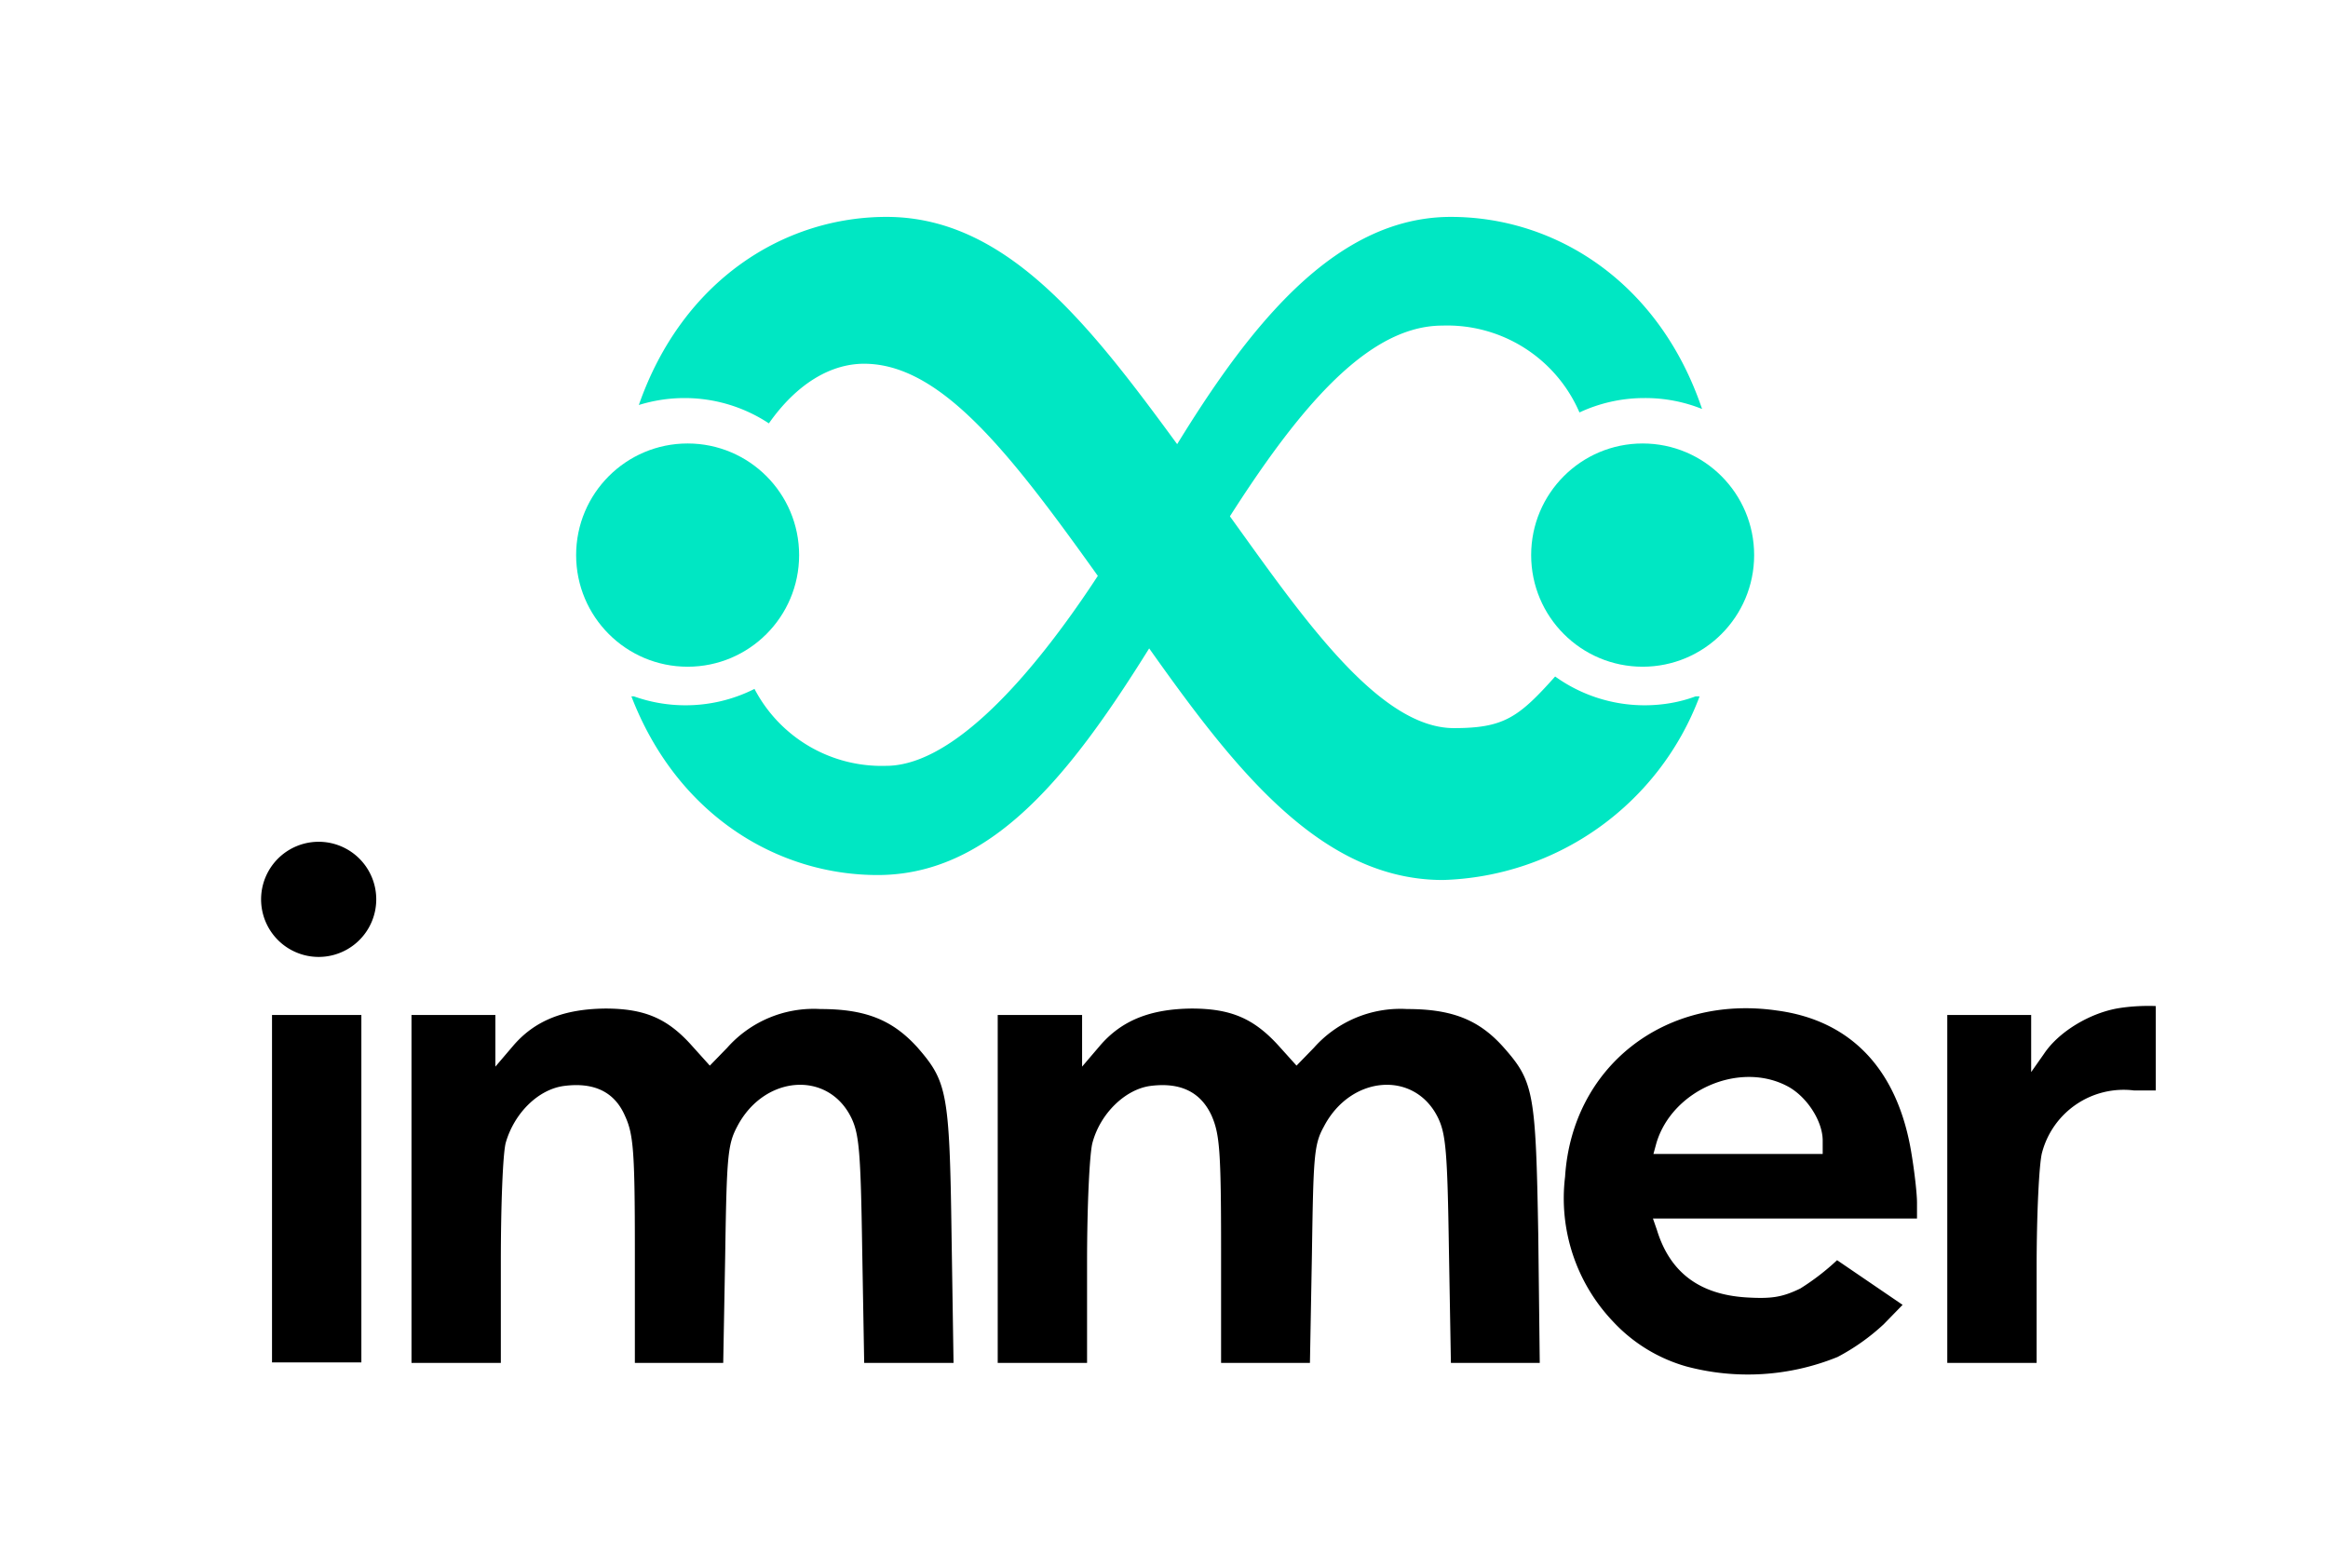 <svg xmlns="http://www.w3.org/2000/svg" viewBox="0 0 469 316">
  <circle cx="1337.4" cy="1708.9" r="26.9" fill="#00e7c3" transform="matrix(.835 0 0 .836 -978.2 -1316.8)"/>
  <path d="M152 138.8a28.9 28.9 0 0 0 26.5 15.5c16.8 0 37.3-28.2 50.5-51 17-29.6 36-59.6 63.3-59.6 21 0 41.9 13 50.6 38.7a30.7 30.7 0 0 0-11.6-2.2 30.8 30.8 0 0 0-13.1 2.9 29 29 0 0 0-27.6-17.5c-16.8 0-32.4 20.6-50 50.1-19.1 31.8-36.4 60.6-63.8 60.6-20.2 0-40.4-12.1-49.6-36h.5a30.8 30.8 0 0 0 10.3 1.8 30.8 30.8 0 0 0 14-3.3z" fill="#00e7c3"/>
  <path d="M128.7 81.6c8.8-25.2 29.3-37.9 49.9-37.9 27.2 0 45 27.5 65.3 55 15.2 20.6 32.3 48 49 48 10 0 13-2.1 20.4-10.4a30.9 30.9 0 0 0 18 5.8c3.6 0 7.1-.6 10.3-1.8h.8a57 57 0 0 1-51.7 37c-27.1 0-45.4-27.1-64.5-54.2-19.9-28-34.8-49.2-51.4-49.8-7.5-.3-14.5 4.3-19.9 12a30.8 30.8 0 0 0-17-5.1c-3.2 0-6.3.5-9.2 1.4z" fill="#00e7c3"/>
  <circle cx="1337.4" cy="1708.9" r="26.9" fill="#00e7c3" transform="matrix(.835 0 0 .836 -785.8 -1316.8)"/>
  <path d="m333 245.5.8 2.3c2.6 8.5 8.5 13 18 13.6 5 .3 7.2 0 10.9-1.8a48 48 0 0 0 7.4-5.7l13.2 9-3.8 3.9a43.1 43.1 0 0 1-9.3 6.6 48 48 0 0 1-30.5 1.9 32.1 32.1 0 0 1-14.7-9 36 36 0 0 1-9.7-29.2c1.4-22.1 20-36.8 42.7-33.5 15 2 24.4 12 27.1 28.9.6 3.6 1.1 8 1.1 9.8v3.2h-53.1zm-132-41h17v10.4l3.5-4.1c4.4-5.2 10.2-7.5 18.5-7.6 8 0 12.6 2 17.6 7.5l3.6 4 3.5-3.6a23.3 23.3 0 0 1 18.8-7.8c9.1 0 14.5 2.2 19.4 7.7 6.1 6.9 6.5 9 7 37.8l.3 25.8h-17.9l-.4-22.8c-.3-19.6-.6-23.3-2.2-26.6-4.7-9.6-17.6-8.6-23 1.8-2 3.6-2.1 6-2.4 25.8l-.4 21.8H246v-22.8c0-20-.3-23.3-1.9-27-2.2-4.8-6.3-6.8-12.4-6-5 .7-10 5.5-11.6 11.4-.6 2.1-1.1 12.8-1.1 24.1v20.3h-18v-70.1zm-128.2 70h-18v-70h18v70zm319.4-70h17V216l2.6-3.7c3-4.5 9.4-8.3 15.2-9.2 3.9-.6 7.3-.4 7.3-.4v17h-4.4a17 17 0 0 0-18.5 12.5c-.6 2.1-1.1 12.5-1.1 23.1v19.3h-18v-70.1zm-309.4 0h17v10.4l3.5-4.1c4.4-5.2 10.3-7.5 18.6-7.6 8 0 12.6 2 17.5 7.5l3.6 4 3.5-3.6a23.3 23.3 0 0 1 18.8-7.8c9.1 0 14.5 2.2 19.5 7.7 6 6.9 6.5 9 6.9 37.8l.4 25.8h-18l-.4-22.8c-.3-19.6-.6-23.3-2.2-26.6-4.7-9.6-17.6-8.6-23 1.8-1.9 3.6-2.1 6-2.4 25.8l-.4 21.8h-17.8v-22.8c0-20-.3-23.3-2-27-2.1-4.8-6.2-6.8-12.3-6-5.2.7-10 5.5-11.7 11.4-.6 2.1-1 12.8-1 24.1v20.3h-18v-70.1zm284.4 25.3c0-4-3.3-9-7.2-11-9.6-5-23.1.8-26.3 11.5l-.6 2.2h34.1v-2.7zm-303-60.2a11.6 11.6 0 1 1 0 23.2 11.6 11.6 0 0 1 0-23.2z"/>
</svg>
